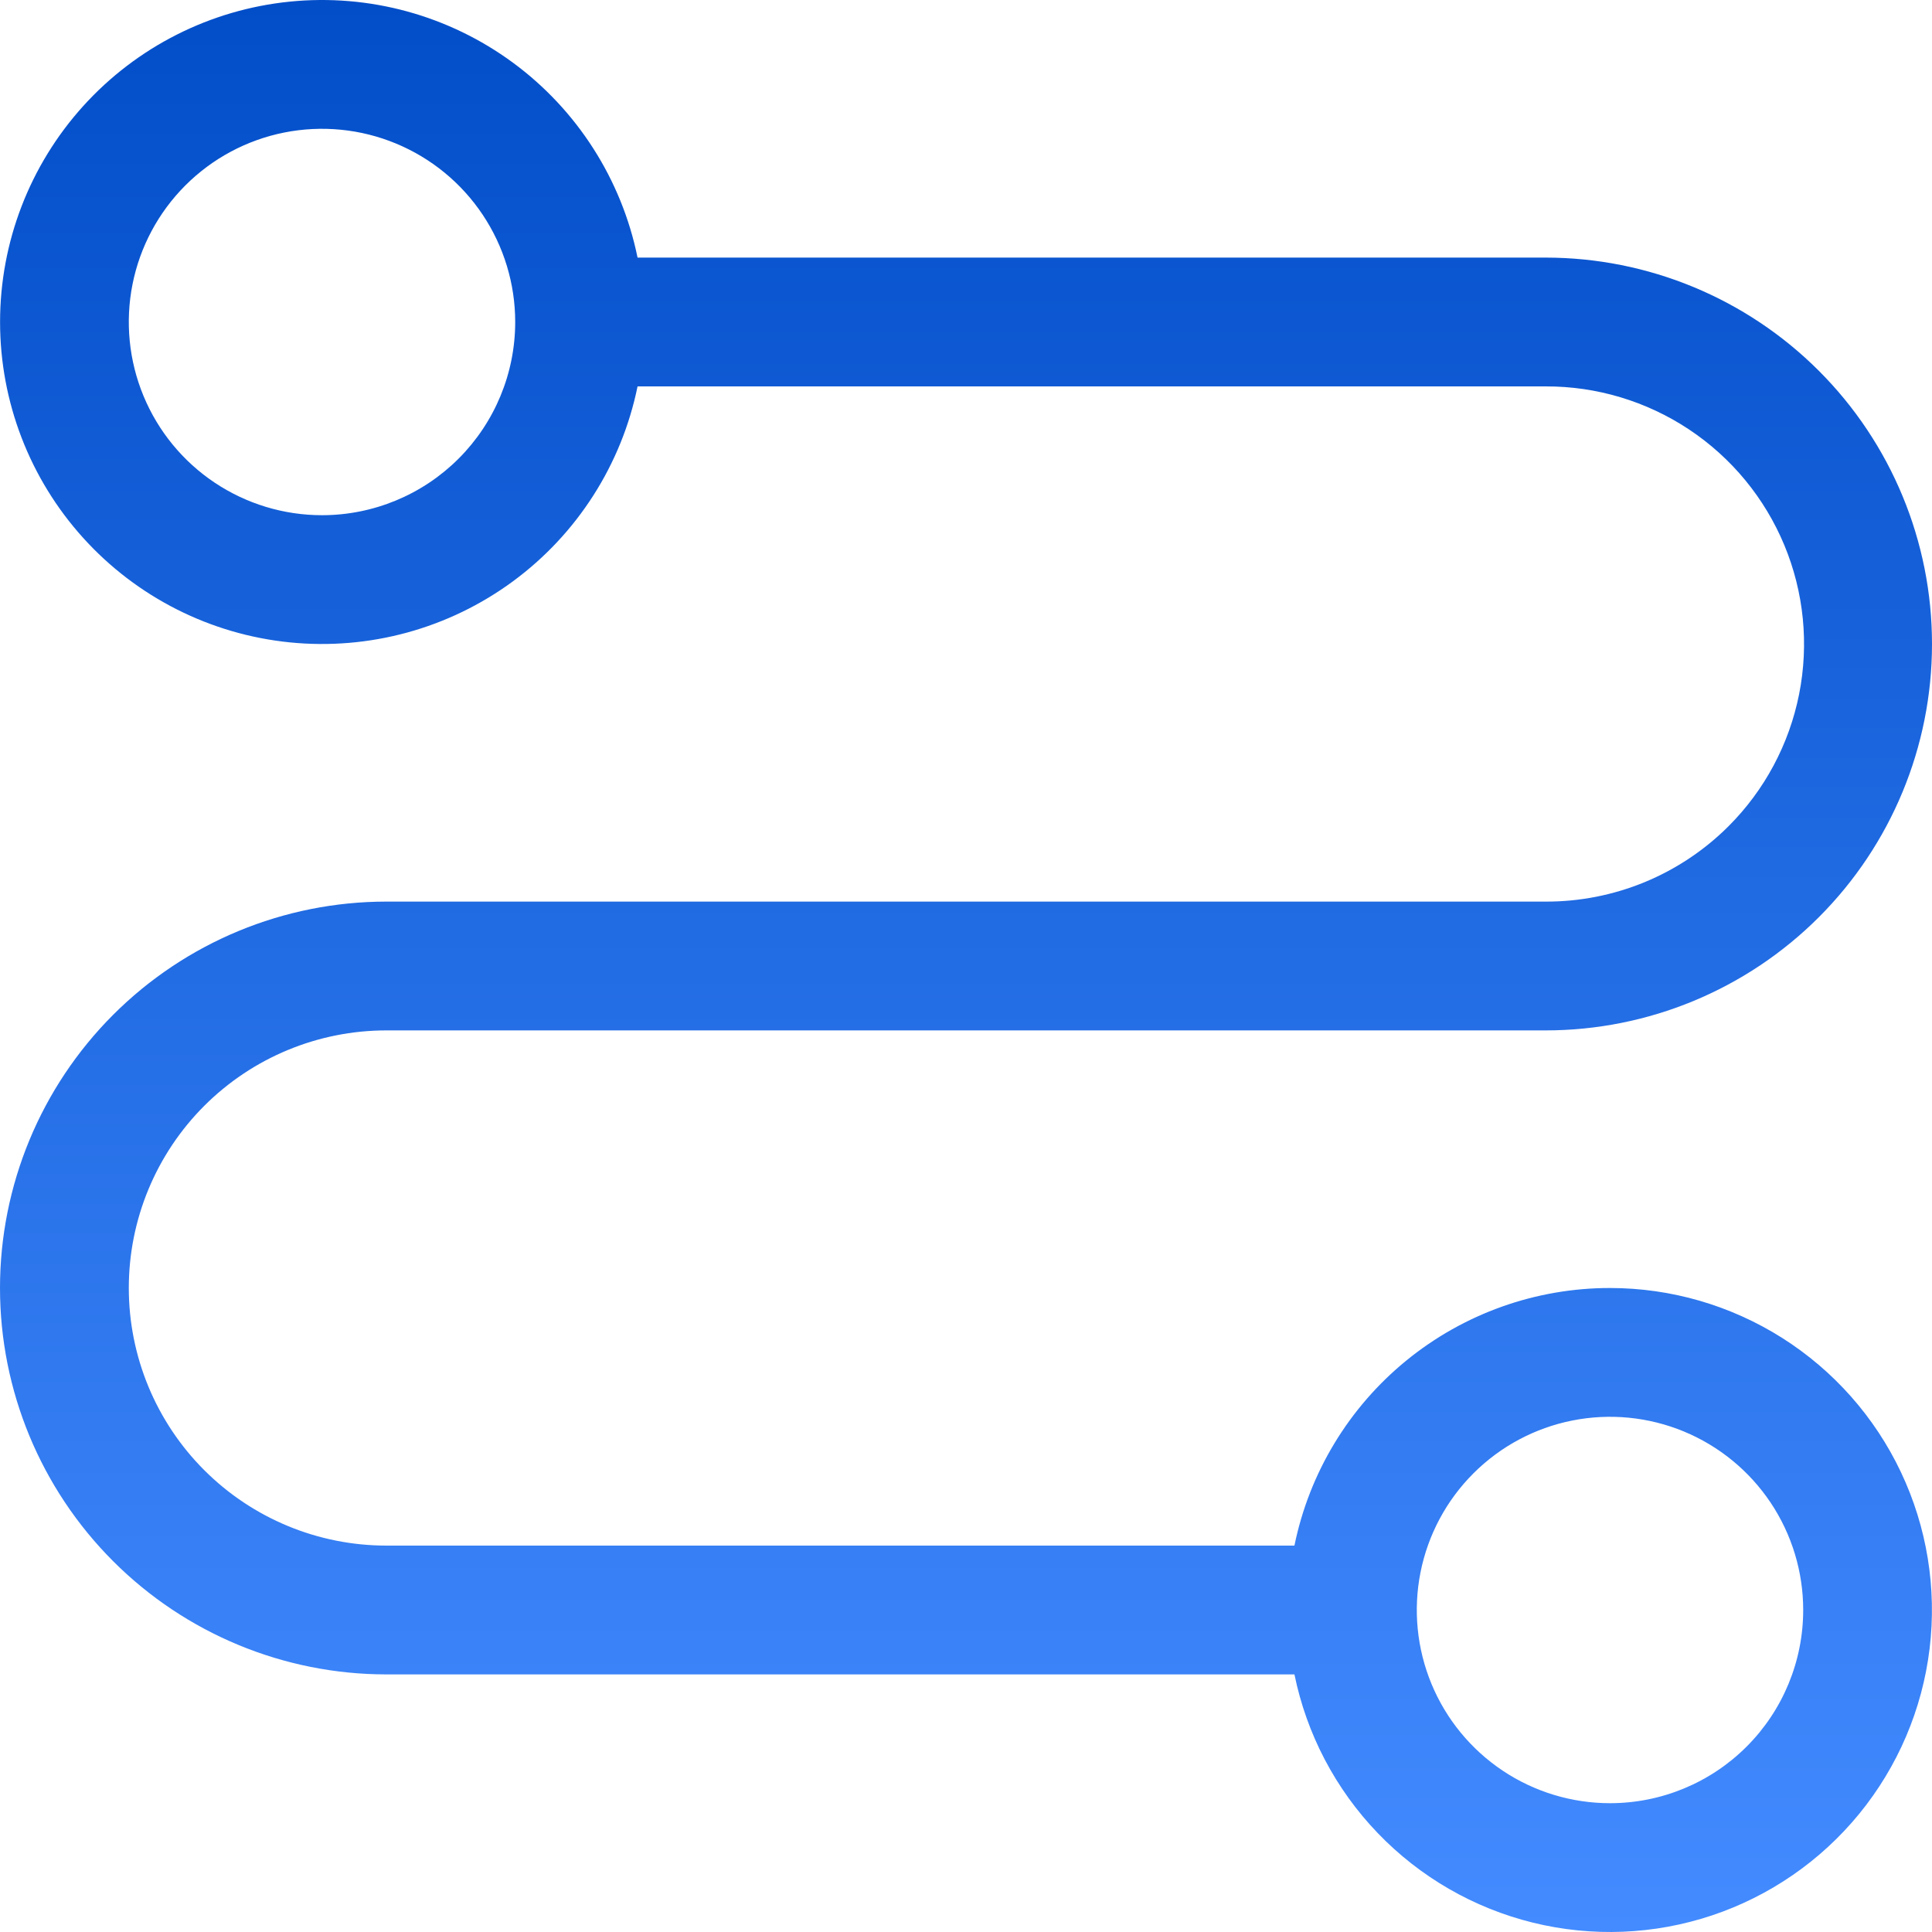 <svg width="322" height="322" viewBox="0 0 322 322" fill="none" xmlns="http://www.w3.org/2000/svg">
<path d="M268.333 214.667C255.962 214.664 243.969 218.936 234.385 226.76C224.801 234.584 218.214 245.478 215.74 257.6H64.4C53.013 257.6 42.093 253.077 34.041 245.025C25.99 236.974 21.467 226.053 21.467 214.667C21.467 203.28 25.99 192.36 34.041 184.308C42.093 176.257 53.013 171.733 64.4 171.733H257.6C274.68 171.733 291.06 164.948 303.138 152.871C315.215 140.794 322 124.413 322 107.333C322 90.254 315.215 73.873 303.138 61.796C291.06 49.718 274.68 42.933 257.6 42.933H106.26C103.6 29.903 96.197 18.324 85.485 10.441C74.773 2.559 61.516 -1.065 48.284 0.272C35.052 1.609 22.787 7.811 13.868 17.676C4.949 27.542 0.011 40.367 0.011 53.667C0.011 66.966 4.949 79.792 13.868 89.657C22.787 99.523 35.052 105.725 48.284 107.062C61.516 108.398 74.773 104.774 85.485 96.892C96.197 89.01 103.6 77.431 106.26 64.4H257.6C266.105 64.372 274.428 66.871 281.511 71.58C288.594 76.289 294.118 82.996 297.384 90.849C300.65 98.703 301.509 107.349 299.853 115.692C298.197 124.035 294.1 131.698 288.083 137.709C284.08 141.707 279.326 144.875 274.095 147.03C268.863 149.185 263.258 150.285 257.6 150.267H64.4C47.32 150.267 30.94 157.052 18.862 169.129C6.785 181.206 0 197.587 0 214.667C0 231.747 6.785 248.127 18.862 260.204C30.94 272.282 47.32 279.067 64.4 279.067H215.74C217.771 289.016 222.582 298.184 229.616 305.508C236.65 312.831 245.617 318.009 255.475 320.44C265.334 322.87 275.68 322.454 285.312 319.24C294.944 316.025 303.466 310.144 309.889 302.279C316.312 294.415 320.372 284.889 321.597 274.809C322.822 264.73 321.163 254.509 316.811 245.335C312.46 236.16 305.595 228.409 297.014 222.98C288.433 217.551 278.487 214.669 268.333 214.667ZM53.667 85.867C47.298 85.867 41.073 83.978 35.777 80.44C30.482 76.902 26.355 71.873 23.918 65.989C21.481 60.105 20.843 53.631 22.085 47.385C23.328 41.139 26.395 35.401 30.898 30.898C35.401 26.395 41.139 23.328 47.385 22.085C53.631 20.843 60.105 21.481 65.989 23.918C71.873 26.355 76.902 30.482 80.44 35.777C83.978 41.073 85.867 47.298 85.867 53.667C85.867 62.207 82.474 70.397 76.436 76.436C70.397 82.474 62.207 85.867 53.667 85.867ZM268.333 300.533C261.965 300.533 255.739 298.645 250.444 295.107C245.149 291.568 241.022 286.54 238.584 280.656C236.147 274.772 235.51 268.298 236.752 262.051C237.994 255.805 241.061 250.068 245.564 245.565C250.068 241.061 255.805 237.995 262.051 236.752C268.298 235.51 274.772 236.147 280.656 238.584C286.54 241.022 291.568 245.149 295.107 250.444C298.645 255.739 300.533 261.965 300.533 268.333C300.533 276.873 297.141 285.064 291.102 291.102C285.064 297.141 276.873 300.533 268.333 300.533Z" fill="url(#paint0_linear_1064_2004)"/>
<defs>
<linearGradient id="paint0_linear_1064_2004" x1="161" y1="0" x2="161" y2="322" gradientUnits="userSpaceOnUse">
<stop stop-color="#024EC9"/>
<stop offset="1" stop-color="#438BFF"/>
</linearGradient>
</defs>
</svg>
